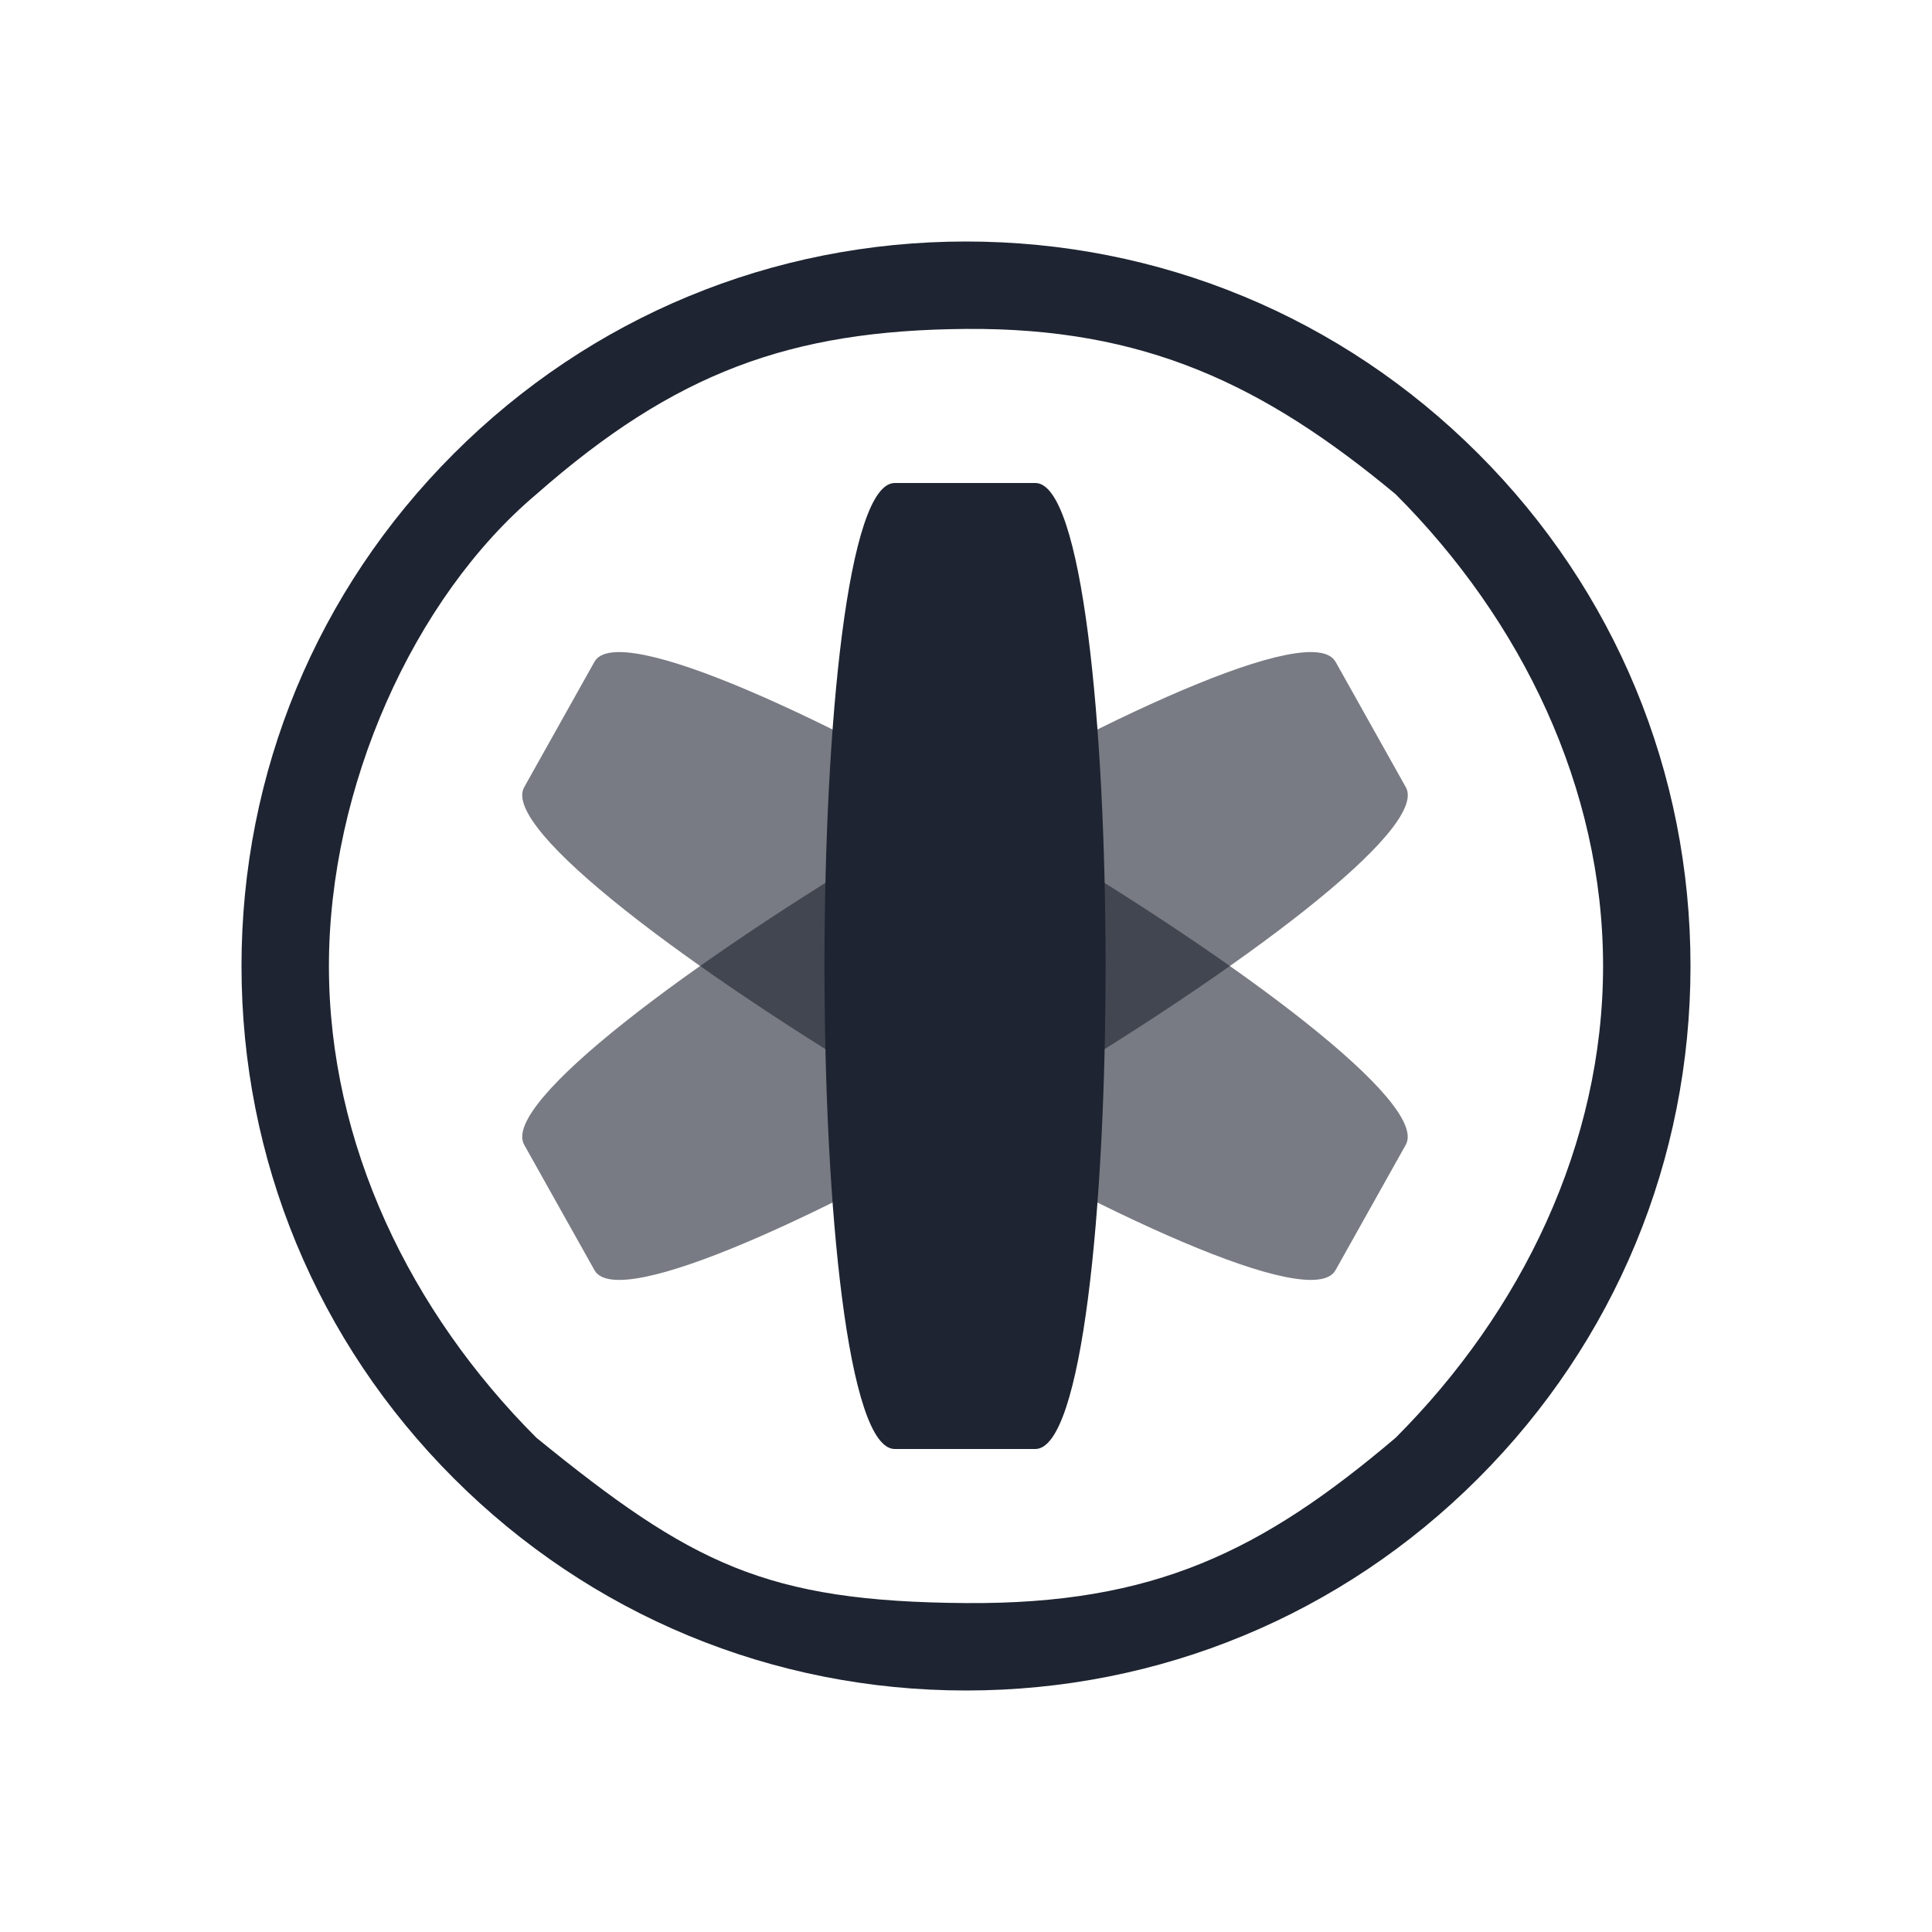 <?xml version="1.0" encoding="UTF-8" standalone="no"?>
<svg
   width="32"
   height="32"
   version="1.1"
   id="svg1404"
   sodipodi:docname="ring.svg"
   inkscape:version="1.3 (0e150ed6c4, 2023-07-21)"
   xmlns:inkscape="http://www.inkscape.org/namespaces/inkscape"
   xmlns:sodipodi="http://sodipodi.sourceforge.net/DTD/sodipodi-0.dtd"
   xmlns="http://www.w3.org/2000/svg"
   xmlns:svg="http://www.w3.org/2000/svg">
  <g
     id="22-22-ring-kde">
    <rect
       style="opacity:0.001"
       width="22"
       height="22"
       x="32"
       y="10"
       id="rect1399" />
    <path
       d="M 48.657,15.343 C 47.146,13.832 45.137,13 43,13 40.863,13 38.854,13.832 37.343,15.343 35.832,16.854 35,18.863 35,21 c 0,2.137 0.832,4.146 2.343,5.657 C 38.854,28.168 40.863,29 43,29 c 2.137,0 4.146,-0.832 5.657,-2.343 1.511,-1.511 2.343,-3.52 2.343,-5.657 0,-2.137 -0.832,-4.146 -2.343,-5.657 z M 47.743,26.21 C 46.27,27.459 45.082,28.05 43,28.035 40.789,28.018 39.969,27.603 38.257,26.209 36.865,24.818 35.965,22.968 35.965,21 c 0,-1.968 0.928,-4.06 2.291,-5.21 C 39.786,14.446 41.06,13.98 43,13.965 c 1.968,-0.015 3.285,0.613 4.743,1.825 1.392,1.392 2.291,3.242 2.291,5.21 0,1.968 -0.9,3.818 -2.291,5.21 z"
       id="path2-36-912-3-5-2-5"
       style="fill:#1e2431;fill-opacity:1;stroke-width:0.025"
       sodipodi:nodetypes="cscscscsccscscscsc" />
    <path
       inkscape:connector-curvature="0"
       style="color:#000000;fill:#1e2431;fill-opacity:0.6;stroke-width:0.295"
       id="path6313-3-6"
       d="m 38.447,17.221 -0.873,1.559 c -0.138,0.247 0.325,0.774 1.12,1.42 2.551,2.073 8.515,5.373 8.959,4.58 l 0.873,-1.559 c 0.582,-1.039 -9.497,-7.039 -10.079,-6 z"
       sodipodi:nodetypes="ssssss" />
    <path
       inkscape:connector-curvature="0"
       style="color:#000000;fill:#1e2431;fill-opacity:0.6;stroke-width:0.295"
       id="path6309-6-2"
       d="m 47.653,17.221 0.873,1.559 c 0.582,1.039 -9.497,7.039 -10.079,6 l -0.873,-1.559 c -0.582,-1.039 9.497,-7.039 10.079,-6 z"
       sodipodi:nodetypes="sssss" />
    <path
       inkscape:connector-curvature="0"
       style="color:#000000;fill:#1e2431;fill-opacity:1;stroke-width:0.295"
       id="rect5354-5-9"
       d="m 42.177,15 h 1.746 c 1.164,0 1.164,12 0,12 h -1.746 c -1.164,0 -1.164,-12 0,-12 z" />
  </g>
  <g
     id="ring-kde">
    <rect
       style="opacity:0.001"
       width="32"
       height="32"
       x="0"
       y="0"
       id="rect1394" />
    <path
       d="M 24.485,7.515 C 22.219,5.248 19.205,4 16,4 12.795,4 9.781,5.248 7.515,7.515 5.248,9.781 4,12.795 4,16 c 0,3.205 1.248,6.219 3.515,8.485 2.266,2.266 5.28,3.515 8.485,3.515 3.205,0 6.219,-1.248 8.485,-3.515 2.266,-2.267 3.515,-5.28 3.515,-8.485 0,-3.205 -1.248,-6.219 -3.515,-8.485 z M 23.115,23.815 c -2.21,1.874 -3.992,2.76 -7.115,2.737 -3.316,-0.024 -4.546,-0.647 -7.115,-2.738 -2.087,-2.087 -3.437,-4.862 -3.437,-7.814 0,-2.952 1.392,-6.09 3.437,-7.815 2.294,-2.016 4.206,-2.715 7.115,-2.737 2.952,-0.022 4.928,0.919 7.115,2.737 2.087,2.087 3.437,4.863 3.437,7.815 0,2.952 -1.35,5.727 -3.437,7.815 z"
       id="path2-36-912-3-5-3-6"
       style="fill:#1e2431;fill-opacity:1;stroke-width:0.037"
       sodipodi:nodetypes="cscscscsccscscscsc" />
    <path
       inkscape:connector-curvature="0"
       style="color:#000000;fill:#1e2431;fill-opacity:0.6;stroke-width:0.394"
       id="path6313-7"
       d="m 9.846,10.961 -1.164,2.078 c -0.776,1.386 12.662,9.386 13.438,8 l 1.164,-2.078 c 0.776,-1.386 -12.662,-9.386 -13.438,-8 z" />
    <path
       inkscape:connector-curvature="0"
       style="color:#000000;fill:#1e2431;fill-opacity:0.6;stroke-width:0.394"
       id="path6309-5"
       d="m 22.121,10.961 1.164,2.078 c 0.776,1.386 -12.662,9.386 -13.438,8 L 8.682,18.961 c -0.776,-1.386 12.662,-9.386 13.438,-8 z" />
    <path
       inkscape:connector-curvature="0"
       style="color:#000000;fill:#1e2431;fill-opacity:1;stroke-width:0.394"
       id="rect5354-3"
       d="m 14.82,8 h 2.328 c 1.552,0 1.552,16 0,16 H 14.82 c -1.552,0 -1.552,-16 0,-16 z" />
  </g>
  <sodipodi:namedview
     id="namedview1406"
     pagecolor="#000000"
     bordercolor="#e80015"
     borderopacity="1"
     inkscape:showpageshadow="false"
     inkscape:pageopacity="1"
     inkscape:pagecheckerboard="true"
     inkscape:deskcolor="#000000"
     showgrid="true"
     inkscape:zoom="10.429825"
     inkscape:cx="28.140453"
     inkscape:cy="20.853658"
     inkscape:window-width="1920"
     inkscape:window-height="996"
     inkscape:window-x="0"
     inkscape:window-y="0"
     inkscape:window-maximized="1"
     inkscape:current-layer="svg1404">
    <inkscape:grid
       type="xygrid"
       id="grid1730"
       originx="0"
       originy="0"
       spacingy="1"
       spacingx="1"
       units="px"
       visible="true" />
  </sodipodi:namedview>
  <defs
     id="l4k1">
    <style
       type="text/css"
       id="current-color-scheme" />
  </defs>
</svg>
